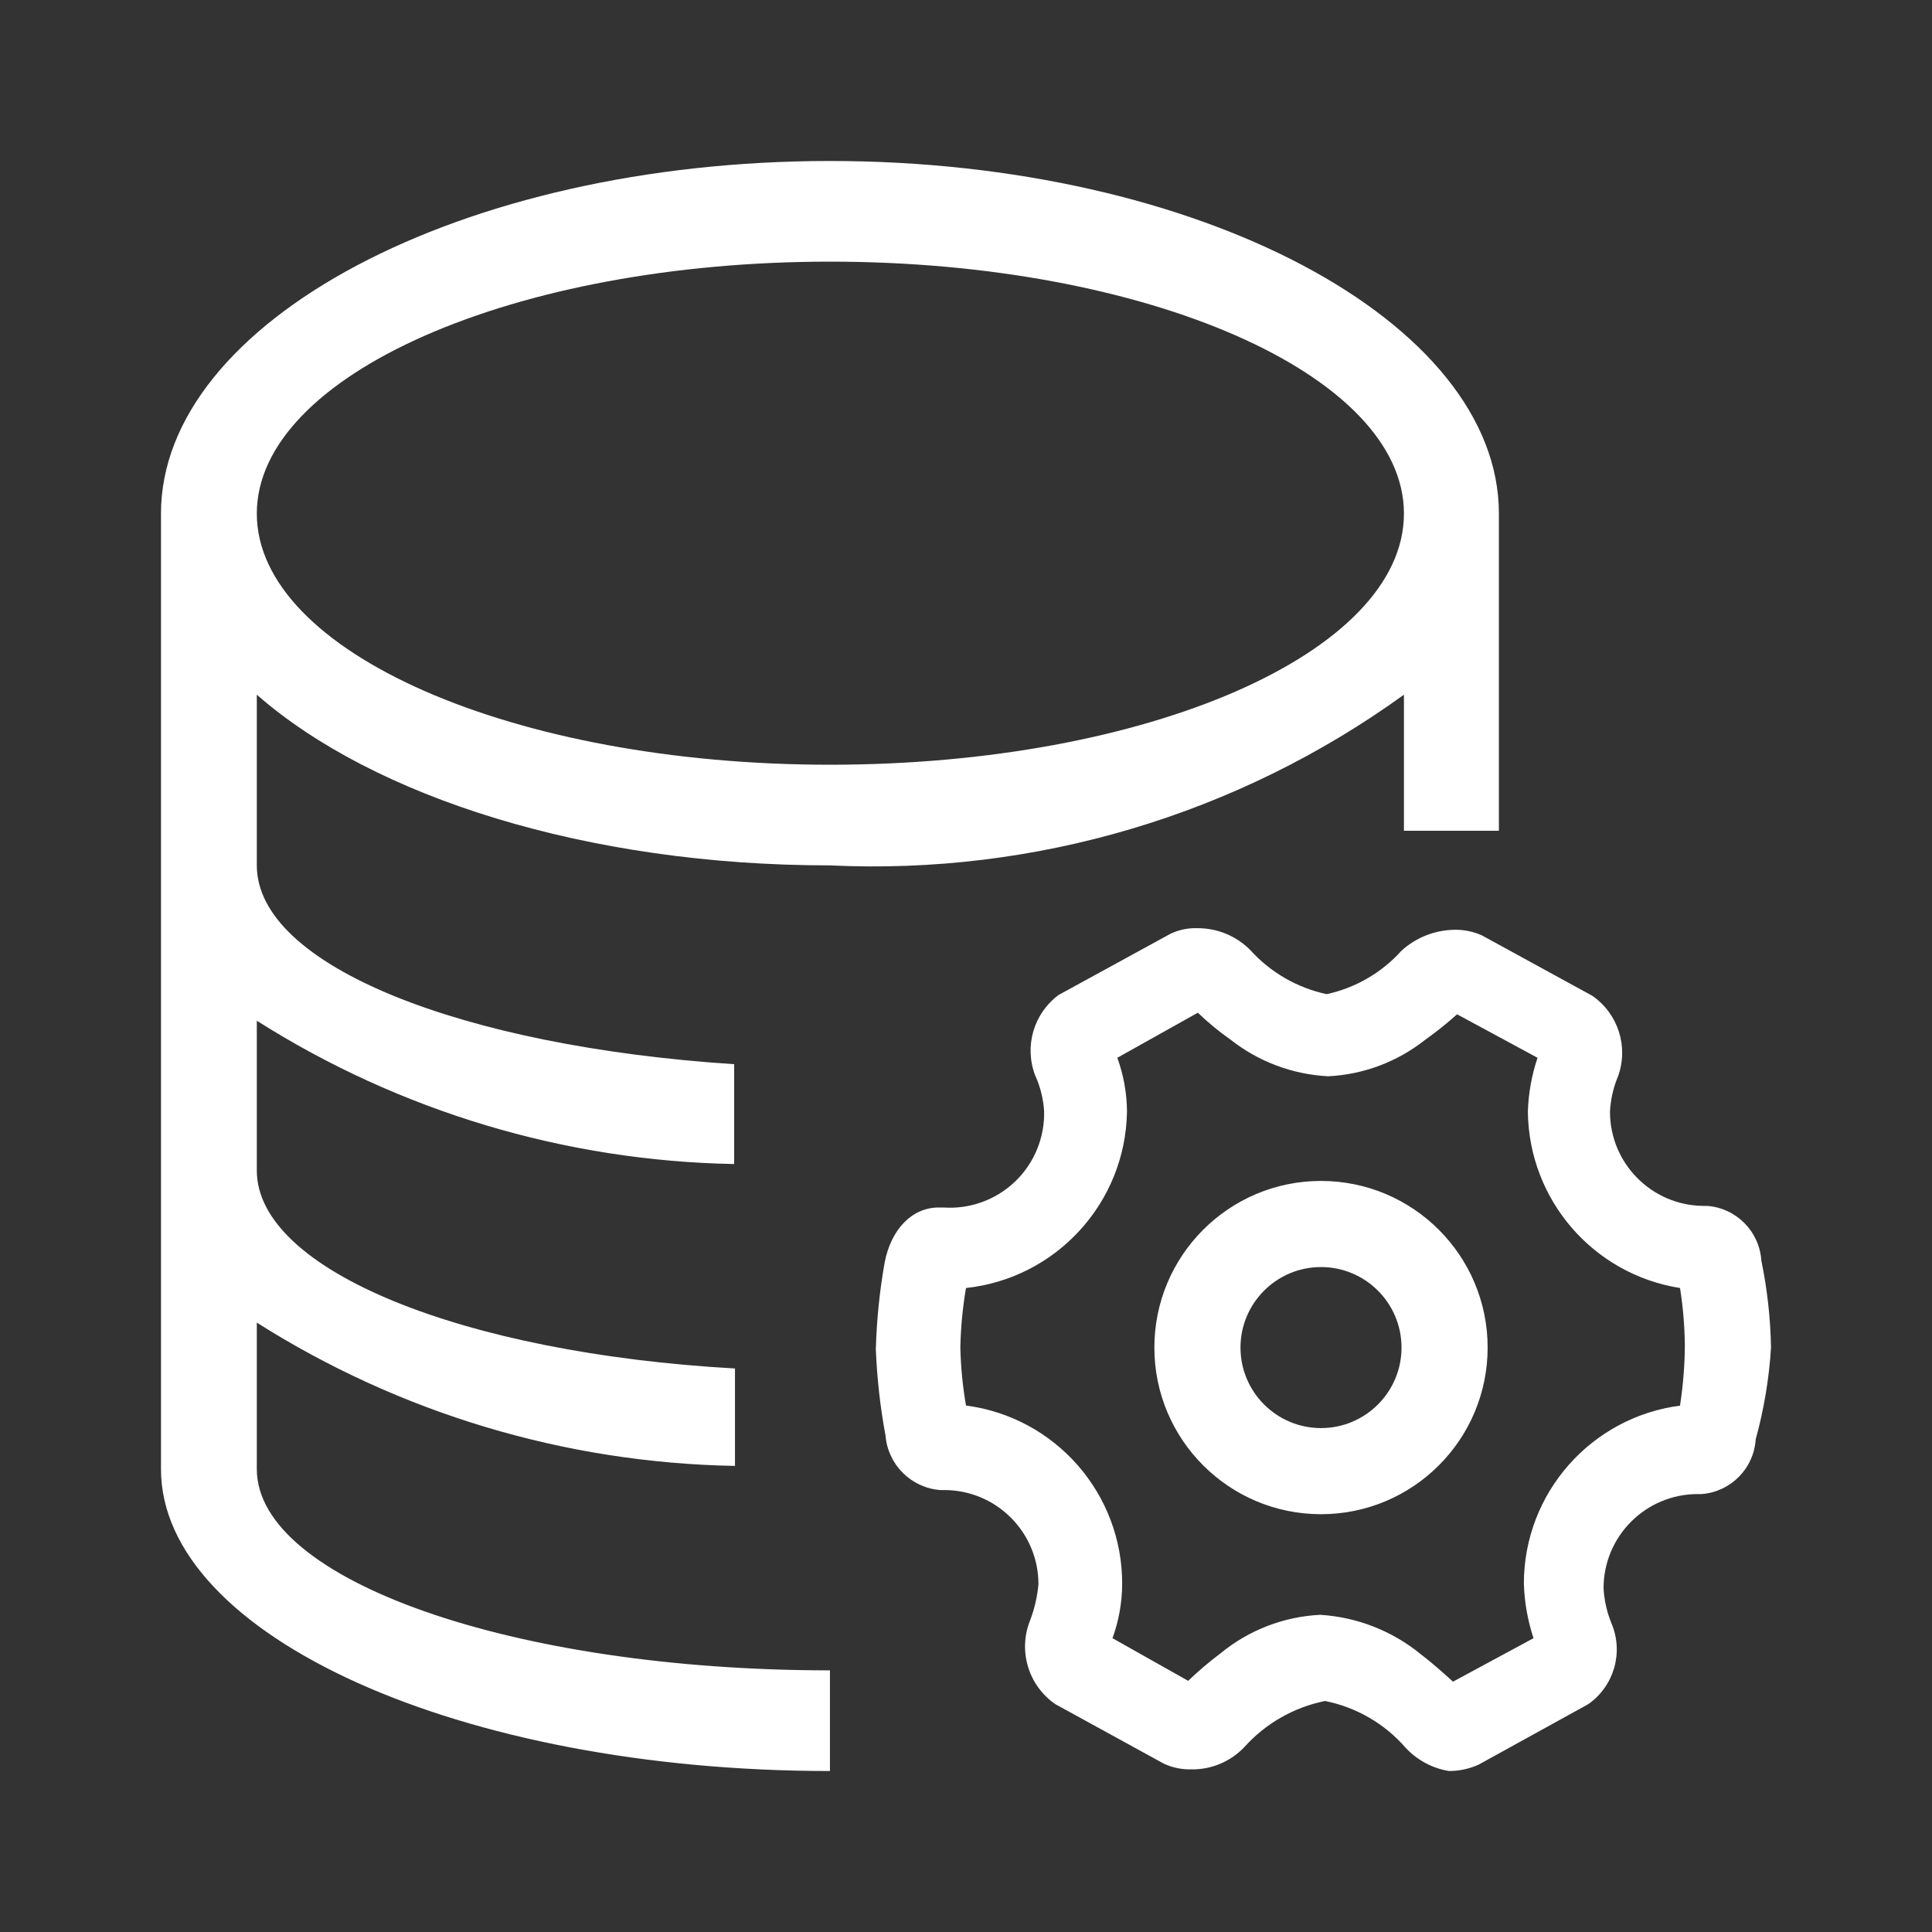 <?xml version="1.0" encoding="UTF-8"?>
<svg width="40px" height="40px" viewBox="0 0 40 40" version="1.1" xmlns="http://www.w3.org/2000/svg" xmlns:xlink="http://www.w3.org/1999/xlink">
    <rect x="0" y="0" width="40" height="40" fill="#333333" stroke="none"/>
    <title>数据源管理</title>
    <g id="数据源管理" stroke="none" stroke-width="1" fill="none" fill-rule="evenodd">
        <g id="配比数据库" fill-rule="nonzero">
            <rect id="矩形" fill="#000000" opacity="0" x="0" y="0" width="40" height="40"></rect>
            <path d="M27.35,24.45 C25.445,24.45 23.9,25.995 23.9,27.9 C23.9,29.805 25.445,31.35 27.35,31.35 C29.255,31.35 30.8,29.805 30.8,27.9 C30.8,25.995 29.255,24.45 27.35,24.45 L27.35,24.45 Z M27.35,29.567 C26.43,29.567 25.683,28.82 25.683,27.9 C25.683,26.98 26.43,26.233 27.35,26.233 C28.27,26.233 29.017,26.98 29.017,27.9 C29.017,28.82 28.27,29.567 27.35,29.567 L27.35,29.567 Z M36.467,26.1 C36.427,25.497 35.952,25.015 35.35,24.967 L35.267,24.967 C34.196,24.958 33.333,24.087 33.333,23.017 C33.346,22.764 33.402,22.516 33.5,22.283 C33.721,21.671 33.502,20.987 32.967,20.617 L30.683,19.367 C30.505,19.287 30.312,19.247 30.117,19.25 C29.709,19.255 29.318,19.409 29.017,19.683 C28.607,20.139 28.065,20.453 27.467,20.583 C26.855,20.452 26.301,20.131 25.883,19.667 C25.592,19.375 25.196,19.213 24.783,19.217 C24.593,19.211 24.405,19.251 24.233,19.333 L21.917,20.6 C21.399,20.984 21.202,21.666 21.433,22.267 C21.538,22.498 21.6,22.746 21.617,23 C21.632,23.55 21.415,24.08 21.018,24.461 C20.621,24.842 20.082,25.038 19.533,25 L19.433,25 C18.883,25 18.45,25.45 18.317,26.133 C18.211,26.728 18.15,27.33 18.133,27.933 C18.157,28.532 18.223,29.128 18.333,29.717 C18.381,30.322 18.861,30.803 19.467,30.85 L19.55,30.85 C20.627,30.85 21.5,31.723 21.5,32.8 C21.477,33.051 21.421,33.297 21.333,33.533 C21.071,34.165 21.286,34.895 21.85,35.283 L24.1,36.517 C24.278,36.598 24.471,36.638 24.667,36.633 C25.083,36.639 25.482,36.47 25.767,36.167 C26.206,35.68 26.79,35.347 27.433,35.217 C28.081,35.346 28.667,35.686 29.1,36.183 C29.338,36.44 29.654,36.611 30,36.667 C30.213,36.667 30.423,36.622 30.617,36.533 L32.883,35.283 C33.416,34.91 33.617,34.217 33.367,33.617 C33.27,33.383 33.214,33.135 33.2,32.883 C33.2,31.806 34.073,30.933 35.15,30.933 L35.233,30.933 C35.835,30.885 36.311,30.403 36.35,29.8 C36.521,29.179 36.627,28.543 36.667,27.9 C36.656,27.295 36.589,26.692 36.467,26.1 L36.467,26.1 Z M34.8,29.1 C32.944,29.335 31.552,30.913 31.55,32.783 C31.561,33.169 31.629,33.551 31.75,33.917 L30.083,34.817 C29.933,34.683 29.7,34.467 29.417,34.25 C28.825,33.765 28.096,33.48 27.333,33.433 C26.576,33.47 25.851,33.751 25.267,34.233 C25.033,34.408 24.81,34.598 24.6,34.8 L23.033,33.917 C23.163,33.559 23.231,33.181 23.233,32.8 C23.241,30.929 21.856,29.343 20,29.1 C19.931,28.703 19.892,28.302 19.883,27.9 C19.891,27.487 19.93,27.074 20,26.667 C21.873,26.465 23.302,24.9 23.333,23.017 C23.331,22.636 23.263,22.258 23.133,21.9 L24.8,20.967 C25.008,21.167 25.23,21.351 25.467,21.517 C26.048,21.978 26.759,22.246 27.5,22.283 C28.228,22.247 28.927,21.985 29.5,21.533 C29.732,21.368 29.955,21.19 30.167,21 L31.833,21.9 C31.712,22.26 31.644,22.637 31.633,23.017 C31.652,24.839 32.983,26.382 34.783,26.667 C34.845,27.058 34.878,27.454 34.883,27.85 C34.881,28.269 34.847,28.686 34.783,29.1 L34.8,29.1 Z M17.183,3.333 C9.533,3.333 3.333,6.667 3.333,10.633 L3.333,30.417 C3.333,33.867 9.533,36.667 17.183,36.667 L17.183,34.583 C10.633,34.583 5.317,32.717 5.317,30.417 L5.317,27.383 C8.282,29.262 11.707,30.288 15.217,30.35 L15.217,28.333 C9.583,28.017 5.317,26.3 5.317,24.233 L5.317,21.133 C8.277,23.009 11.696,24.036 15.2,24.1 L15.2,22.033 C9.583,21.667 5.317,20 5.317,17.917 L5.317,14.383 C7.733,16.5 12.15,17.917 17.183,17.917 C21.43,18.12 25.621,16.874 29.067,14.383 L29.067,17.2 L31.033,17.2 L31.033,10.633 C31.033,6.667 24.833,3.333 17.183,3.333 Z M17.183,15.833 C10.633,15.833 5.317,13.5 5.317,10.633 C5.317,7.767 10.633,5.417 17.183,5.417 C23.733,5.417 29.067,7.75 29.067,10.633 C29.067,13.517 23.75,15.833 17.183,15.833 Z" id="形状" fill="#FFFFFF"></path>
        </g>
    </g>
</svg>